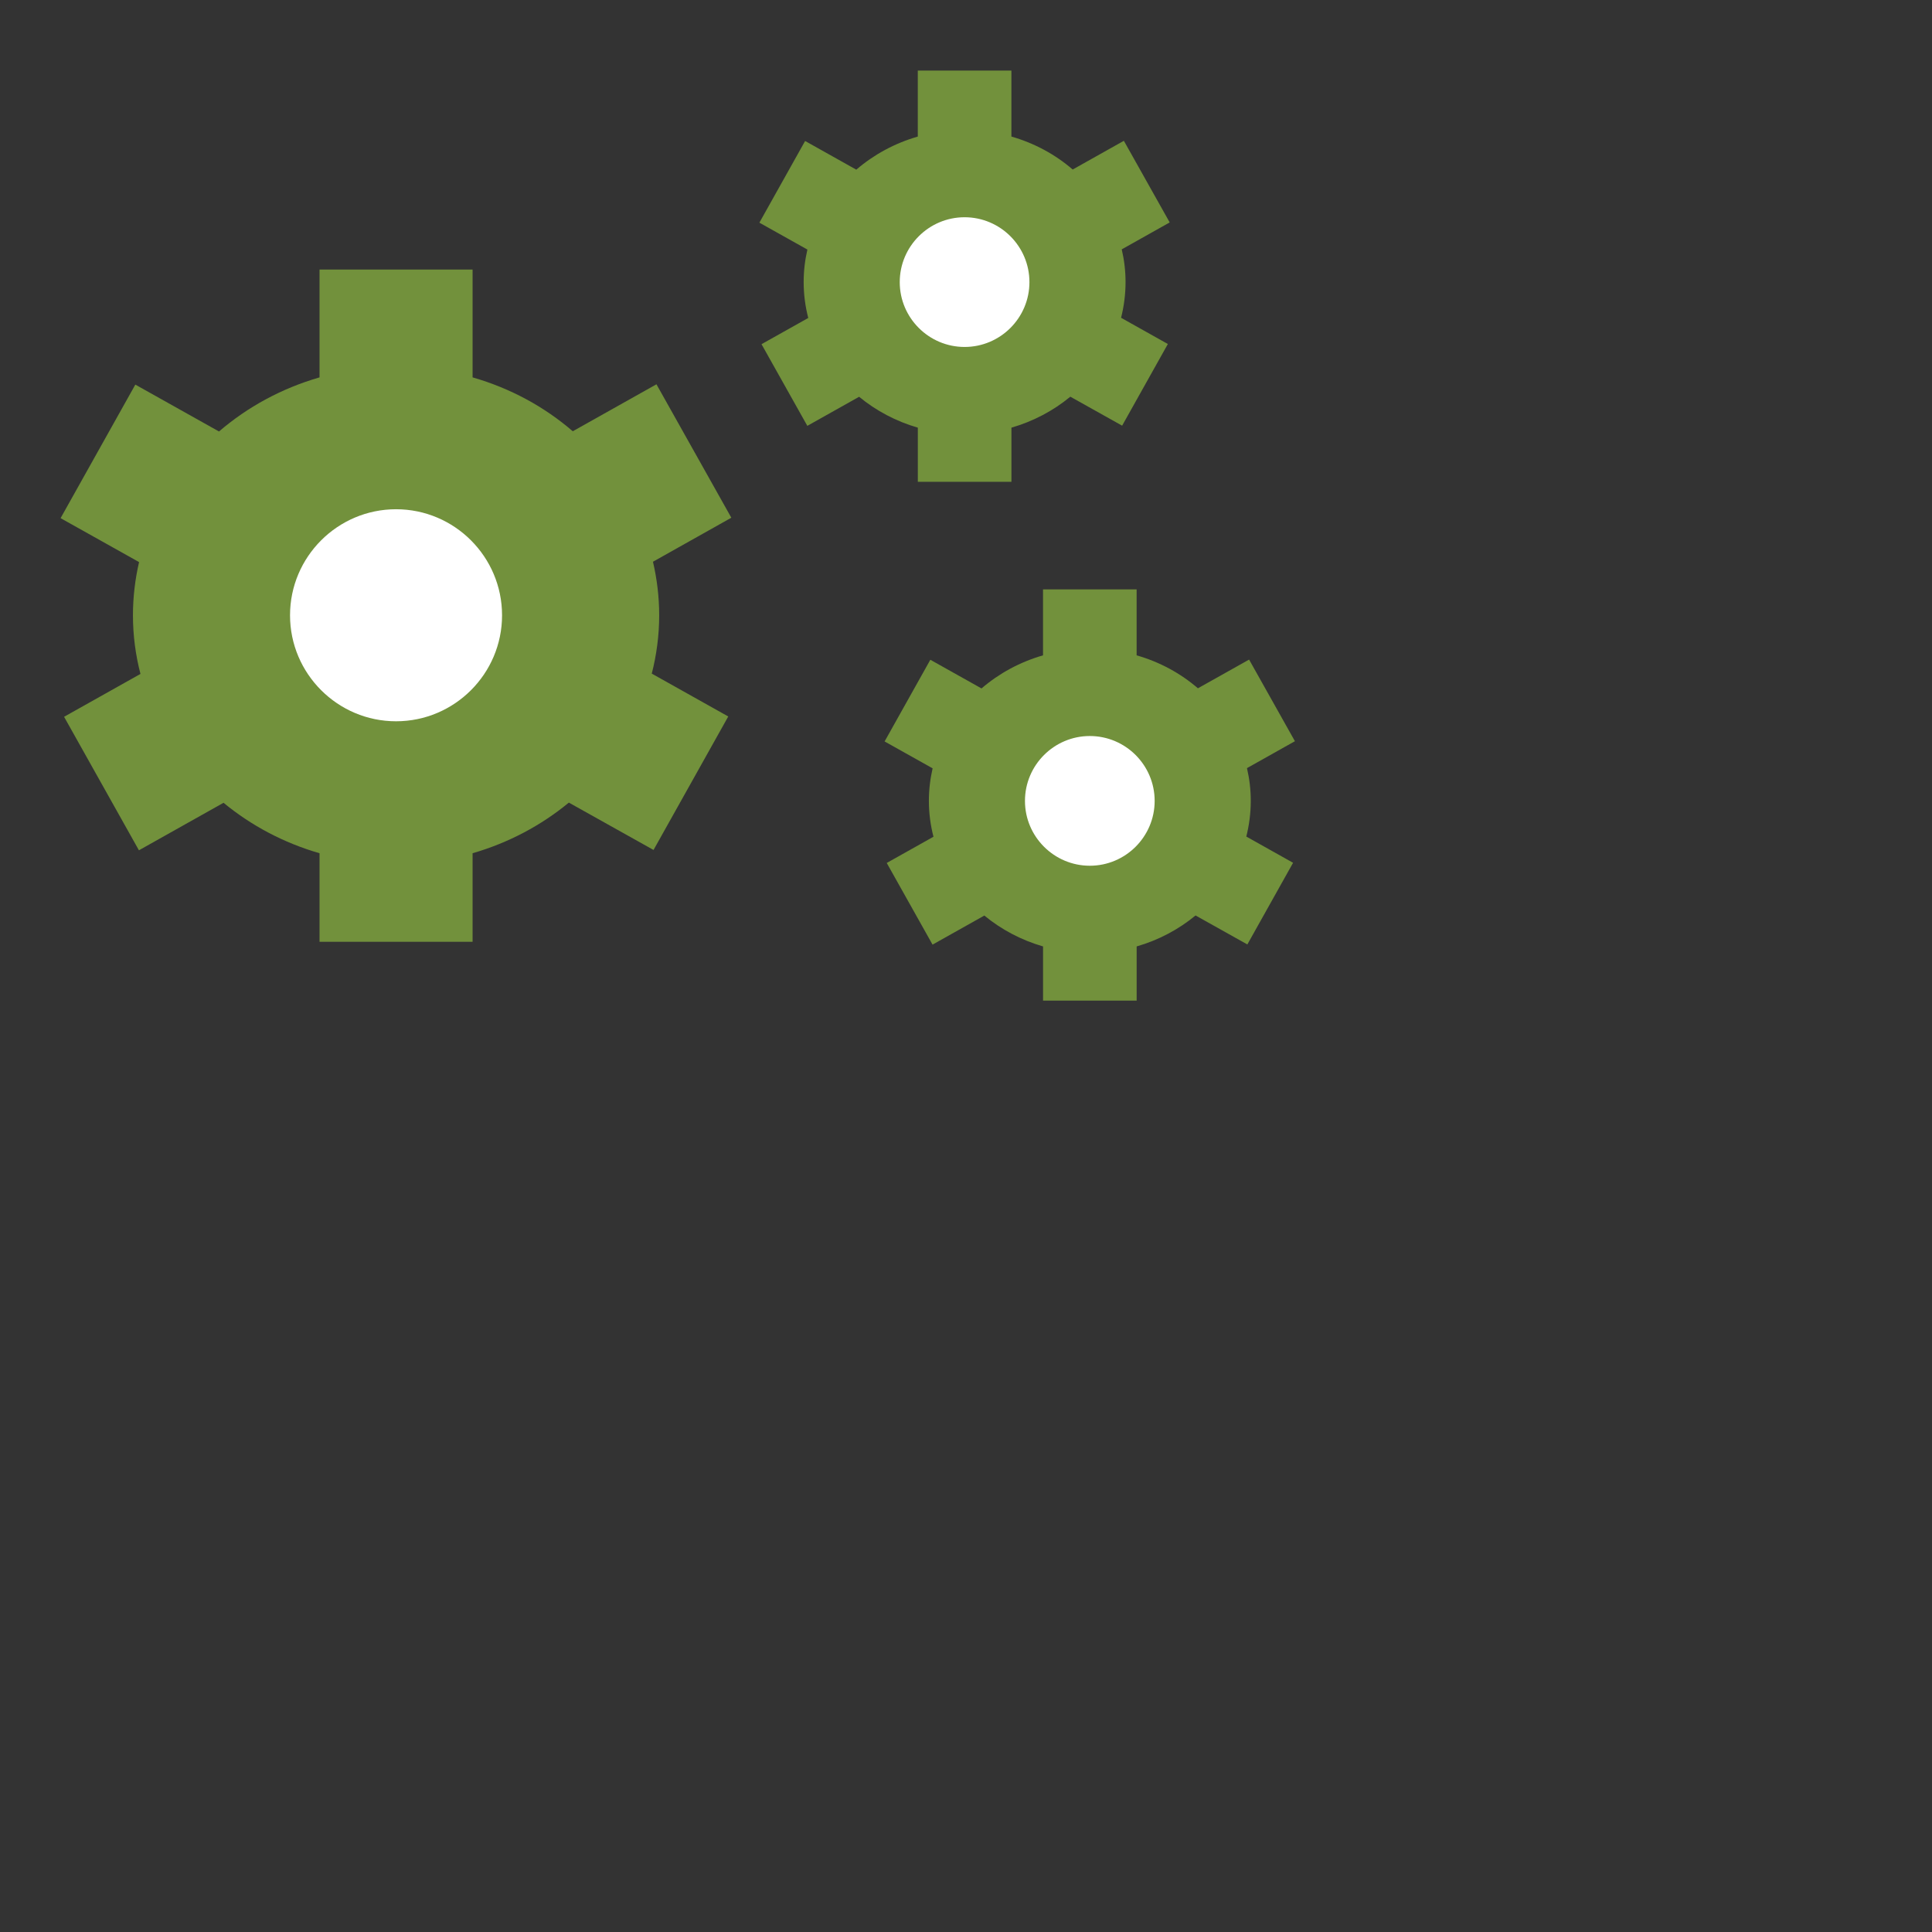 <?xml version="1.0" encoding="utf-8"?>
<!-- Generator: Adobe Illustrator 15.0.0, SVG Export Plug-In . SVG Version: 6.00 Build 0)  -->
<!DOCTYPE svg PUBLIC "-//W3C//DTD SVG 1.1//EN" "http://www.w3.org/Graphics/SVG/1.1/DTD/svg11.dtd">
<svg version="1.1" xmlns="http://www.w3.org/2000/svg" xmlns:xlink="http://www.w3.org/1999/xlink" x="0px" y="0px" viewBox="0 0 108 108" enable-background="new 0 0 108 108" xml:space="preserve">
<rect x="0" y="0" width="108" height="108" fill="#333333" stroke="none"/>
<g id="Layer_2">
</g>
<g id="Layer_1">
	<circle fill="#FFFFFF" cx="22.135" cy="35" r="8.865"/>
	<circle fill="#FFFFFF" cx="54" cy="15.441" r="5.333"/>
	<circle fill="#FFFFFF" cx="60.918" cy="44.441" r="6.415"/>
	<path fill="#72913C" d="M36.849,34.396c0-1.029-0.123-2.029-0.348-2.994l4.381-2.461l-4.186-7.459l-4.678,2.626
		c-1.588-1.372-3.494-2.408-5.6-3.012v-6.028h-8.556v6.028c-2.114,0.61-4.024,1.653-5.62,3.024L7.565,21.5l-4.178,7.465l4.387,2.456
		c-0.221,0.958-0.342,1.952-0.342,2.976c0,1.126,0.147,2.226,0.42,3.276l-4.27,2.396l4.184,7.463l4.73-2.656
		c1.539,1.27,3.363,2.242,5.366,2.82v4.95h8.556v-4.95c2.009-0.581,3.836-1.555,5.381-2.83l4.734,2.647l4.177-7.462l-4.276-2.396
		C36.702,36.613,36.849,35.517,36.849,34.396z M28.065,34.396c0,3.265-2.656,5.924-5.926,5.924c-3.264,0-5.926-2.659-5.926-5.924
		c0-3.27,2.662-5.929,5.926-5.929C25.409,28.468,28.065,31.127,28.065,34.396z"/>
	<path fill="#72913C" d="M62.919,15.771c0-0.63-0.074-1.241-0.213-1.832l2.681-1.505l-2.562-4.563l-2.861,1.605
		c-0.971-0.839-2.137-1.473-3.426-1.842V3.946h-5.233v3.688c-1.294,0.373-2.462,1.011-3.438,1.85l-2.861-1.603l-2.556,4.566
		l2.684,1.503c-0.136,0.586-0.209,1.194-0.209,1.82c0,0.688,0.09,1.361,0.257,2.004l-2.613,1.466l2.561,4.565l2.895-1.625
		c0.941,0.776,2.057,1.372,3.282,1.726v3.028h5.233v-3.028c1.229-0.355,2.348-0.951,3.292-1.731l2.896,1.62l2.556-4.565
		l-2.615-1.466C62.829,17.128,62.919,16.457,62.919,15.771z M57.546,15.771c0,1.997-1.625,3.624-3.625,3.624
		c-1.997,0-3.625-1.627-3.625-3.624c0-2,1.628-3.627,3.625-3.627C55.921,12.145,57.546,13.771,57.546,15.771z"/>
	<path fill="#72913C" d="M69.919,44.771c0-0.63-0.074-1.241-0.213-1.832l2.681-1.505l-2.562-4.563l-2.861,1.605
		c-0.971-0.839-2.137-1.473-3.426-1.842v-3.688h-5.233v3.688c-1.294,0.373-2.462,1.011-3.438,1.85l-2.861-1.603l-2.556,4.566
		l2.684,1.503c-0.136,0.586-0.209,1.194-0.209,1.82c0,0.688,0.09,1.361,0.257,2.004l-2.613,1.466l2.561,4.565l2.895-1.625
		c0.941,0.776,2.057,1.372,3.282,1.726v3.028h5.233v-3.028c1.229-0.355,2.348-0.951,3.292-1.731l2.896,1.62l2.556-4.565
		l-2.615-1.466C69.829,46.128,69.919,45.457,69.919,44.771z M64.546,44.771c0,1.997-1.625,3.624-3.625,3.624
		c-1.997,0-3.625-1.627-3.625-3.624c0-2,1.628-3.627,3.625-3.627C62.921,41.145,64.546,42.771,64.546,44.771z"/>
</g>
</svg>
